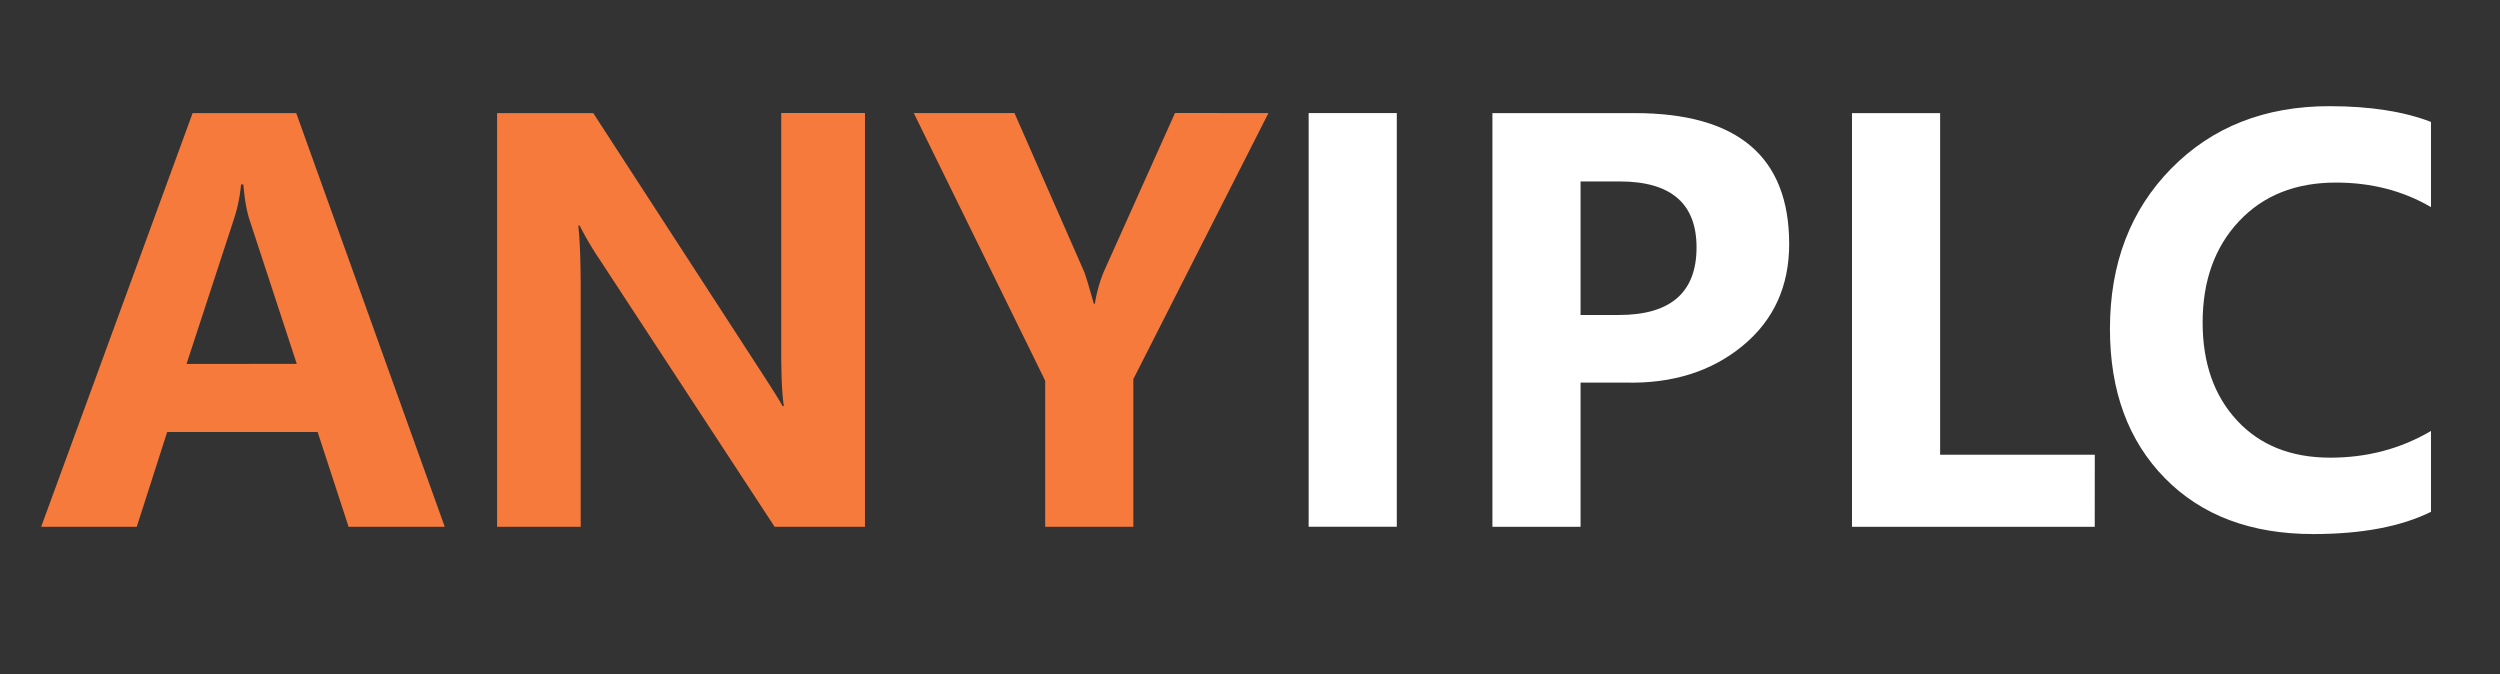 <svg id="图层_1" data-name="图层 1" xmlns="http://www.w3.org/2000/svg" viewBox="0 0 1462.49 394.29"><rect x="0" y="0" width="1462.49" height="394.29" fill="#333333" stroke="none"/><defs><style>.cls-1{fill:#fff;}.cls-2{fill:#f67a3c;}</style></defs><path class="cls-1" d="M817.12,66.14v242H765.56v-242Z"/><path class="cls-1" d="M924.62,223.8v84.37H873.06v-242h83.28q90.31,0,90.32,76.56,0,37.2-27.27,59.61t-68.2,21.49Zm0-117.66v78.13H947q45.46,0,45.47-39.54,0-38.58-45-38.59Z"/><path class="cls-1" d="M1225.41,308.17h-142v-242h51.56V266h90.47Z"/><path class="cls-1" d="M1422.12,299.42q-26.4,13-68.9,13-54.69,0-86.8-32.73t-32.11-87.27q0-57.34,35.86-93.83t92.58-36.48q35.46,0,59.37,9.22v49.84q-24.52-14.37-55.62-14.37-35.48,0-56.72,22.65t-21.25,59.22q0,35.63,20.16,57.35t54.53,21.71q32.34,0,58.9-15.62Z"/><path class="cls-2" d="M260.18,308.17H203.93L185.8,252.7h-88L80,308.17H24.08l88.6-242H173.3Zm-86.57-95.31L146.11,129q-2.66-8-3.75-21.09H141a89.37,89.37,0,0,1-4.22,20.47l-27.66,84.53Z"/><path class="cls-2" d="M506,308.17H453.15L350.65,151.61a182.27,182.27,0,0,1-11.57-19.69h-.78q1.41,12.51,1.41,38.6V308.17H290.8v-242h56.25L445.8,218.33q9.84,15.15,12,19.22h.78q-1.56-8.75-1.56-33.44v-138H506Z"/><path class="cls-2" d="M742.05,66.14,663,221.77v86.4H611.43V222.7L534.55,66.14h58.91l40.62,92.5q1.26,2.82,5.79,19.06h.62a83.19,83.19,0,0,1,5.16-18.59l41.72-93Z"/></svg>
